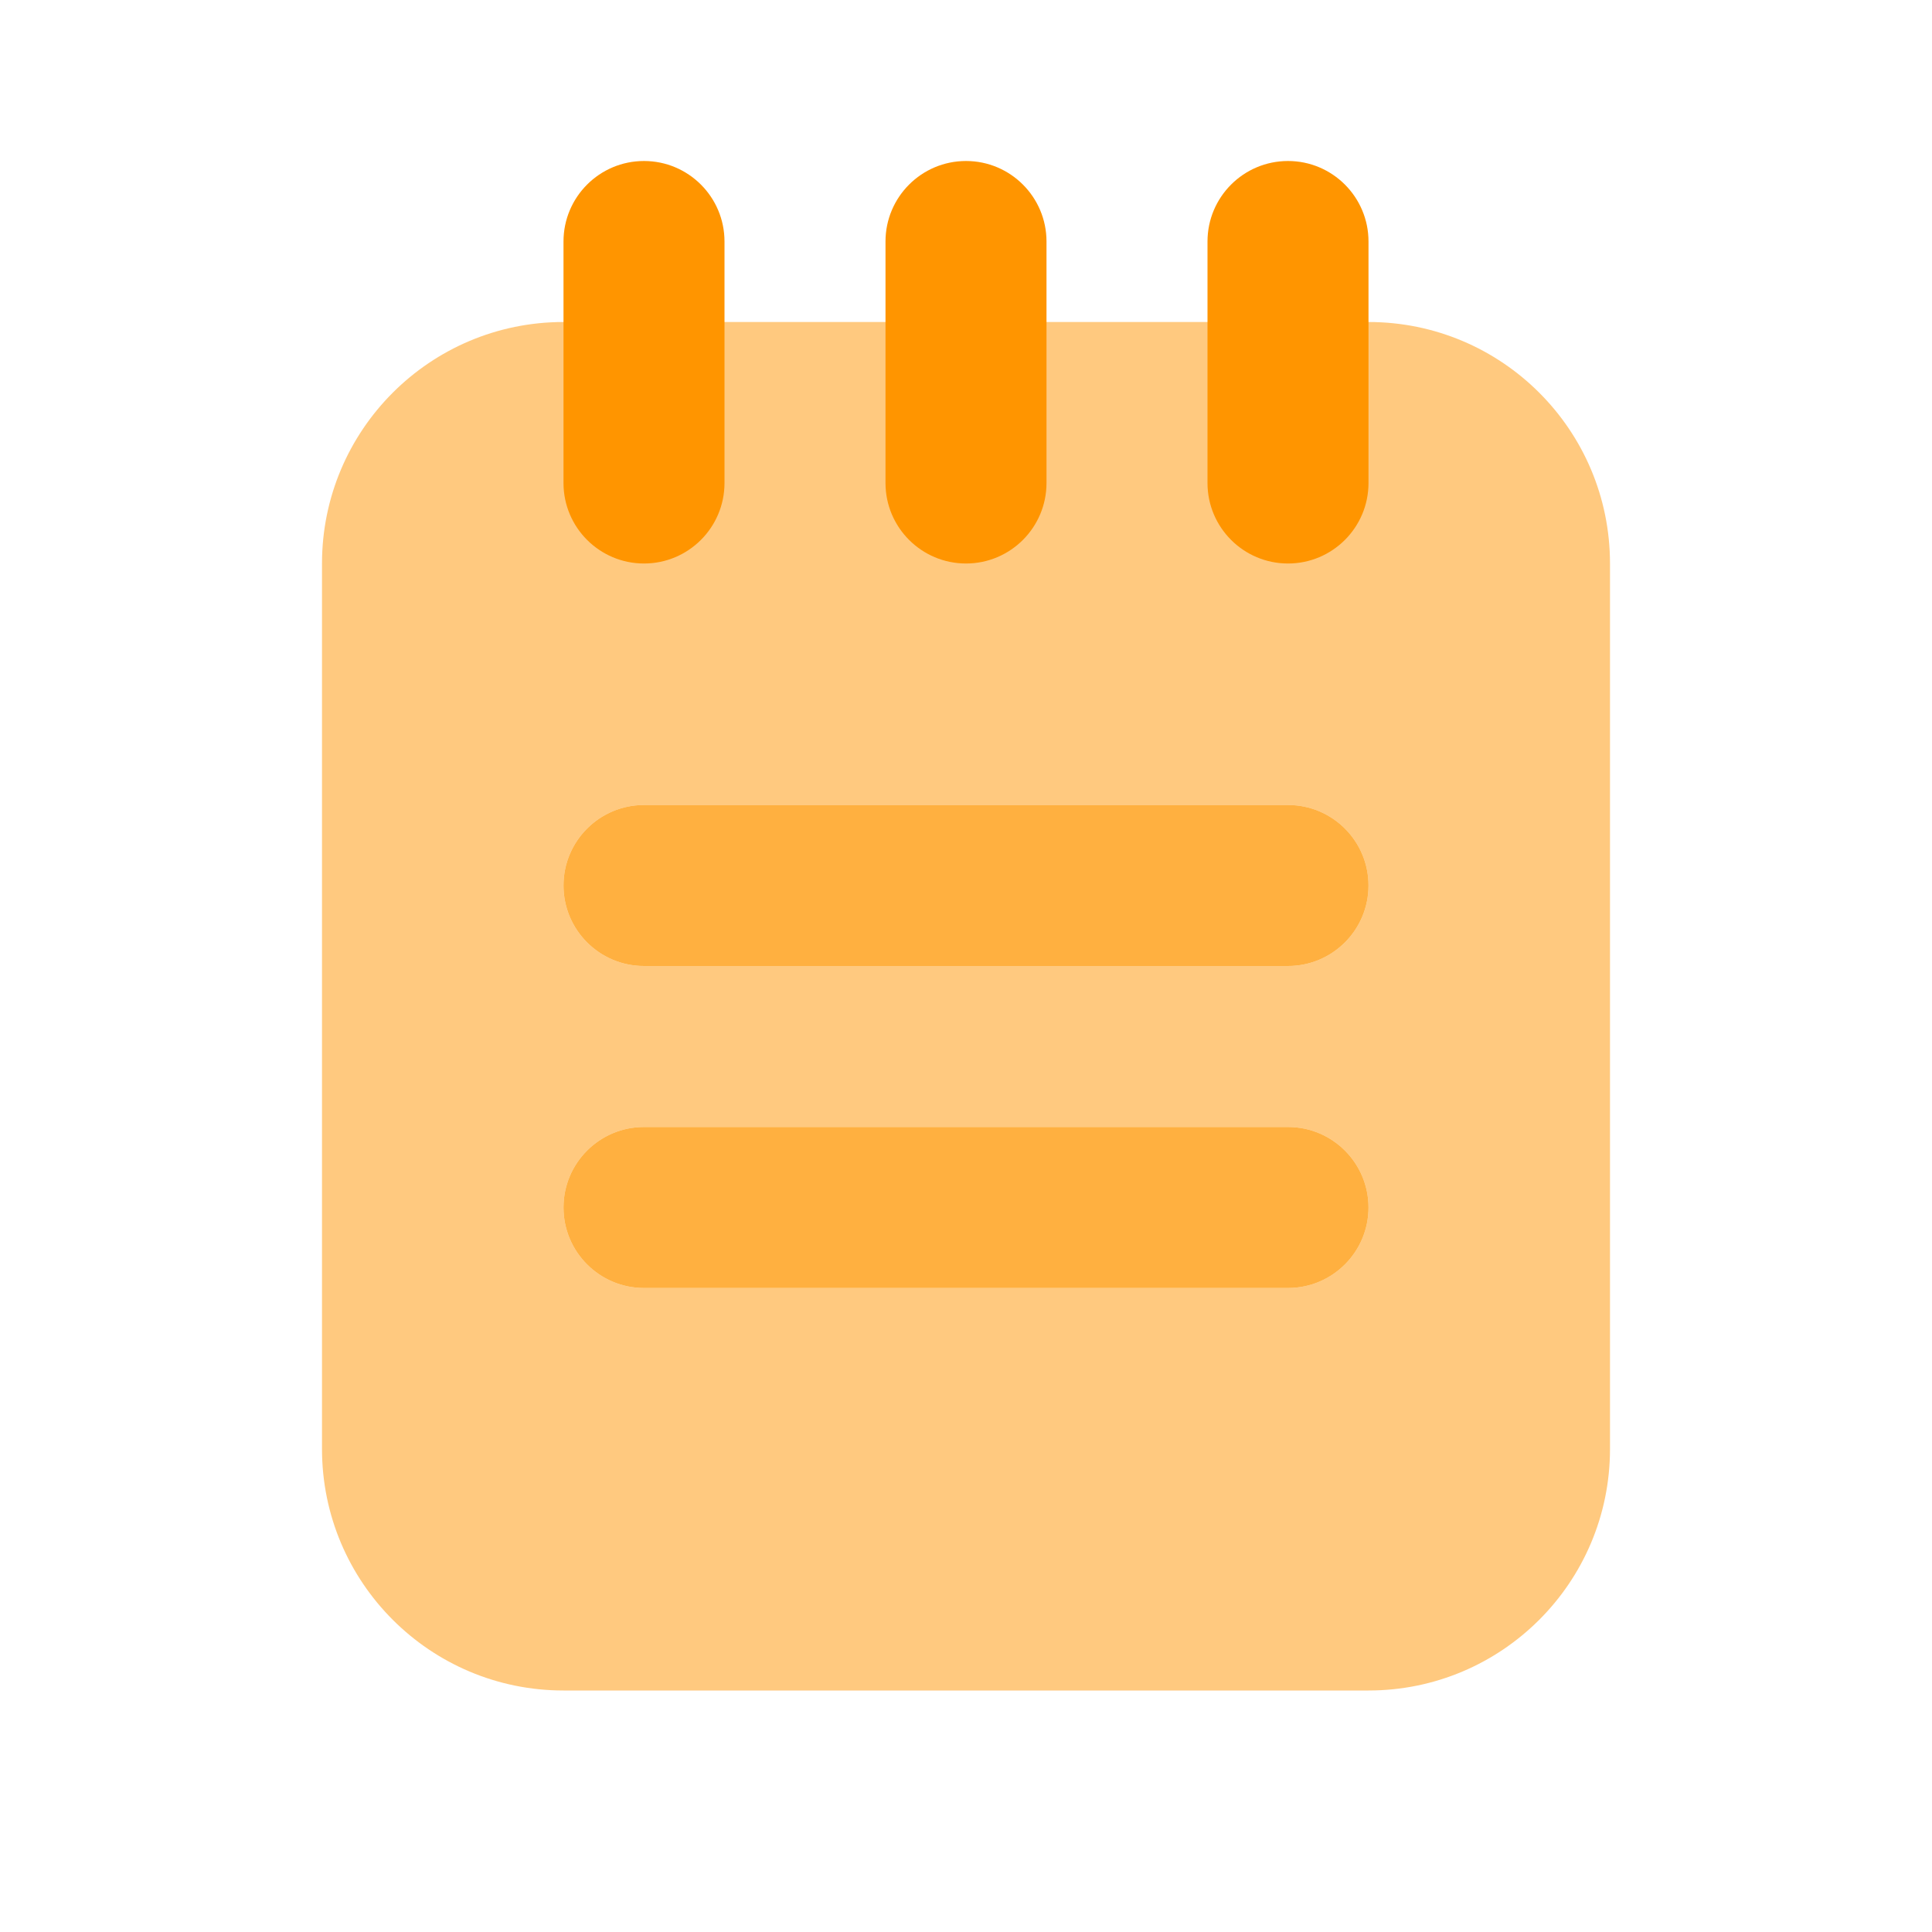 <svg width="24" height="24" viewBox="0 0 24 24" fill="none" xmlns="http://www.w3.org/2000/svg"><path opacity="0.5" fill-rule="evenodd" clip-rule="evenodd" d="M7 4C5.343 4 4 5.343 4 7V18C4 19.657 5.343 21 7 21H17C18.657 21 20 19.657 20 18V7C20 5.343 18.657 4 17 4H7ZM7 11C7 10.448 7.448 10 8 10H16C16.552 10 17 10.448 17 11C17 11.552 16.552 12 16 12H8C7.448 12 7 11.552 7 11ZM7 15C7 14.448 7.448 14 8 14H16C16.552 14 17 14.448 17 15C17 15.552 16.552 16 16 16H8C7.448 16 7 15.552 7 15Z" fill="#FF9500"></path><path fill-rule="evenodd" clip-rule="evenodd" d="M8 2C8.552 2 9 2.448 9 3V6C9 6.552 8.552 7 8 7C7.448 7 7 6.552 7 6V3C7 2.448 7.448 2 8 2ZM12 2C12.552 2 13 2.448 13 3V6C13 6.552 12.552 7 12 7C11.448 7 11 6.552 11 6V3C11 2.448 11.448 2 12 2ZM17 3C17 2.448 16.552 2 16 2C15.448 2 15 2.448 15 3V6C15 6.552 15.448 7 16 7C16.552 7 17 6.552 17 6V3Z" fill="#FF9500"></path><path opacity="0.75" fill-rule="evenodd" clip-rule="evenodd" d="M8 10C7.448 10 7 10.448 7 11C7 11.552 7.448 12 8 12H16C16.552 12 17 11.552 17 11C17 10.448 16.552 10 16 10H8ZM8 14C7.448 14 7 14.448 7 15C7 15.552 7.448 16 8 16H16C16.552 16 17 15.552 17 15C17 14.448 16.552 14 16 14H8Z" fill="#FF9500"></path></svg>